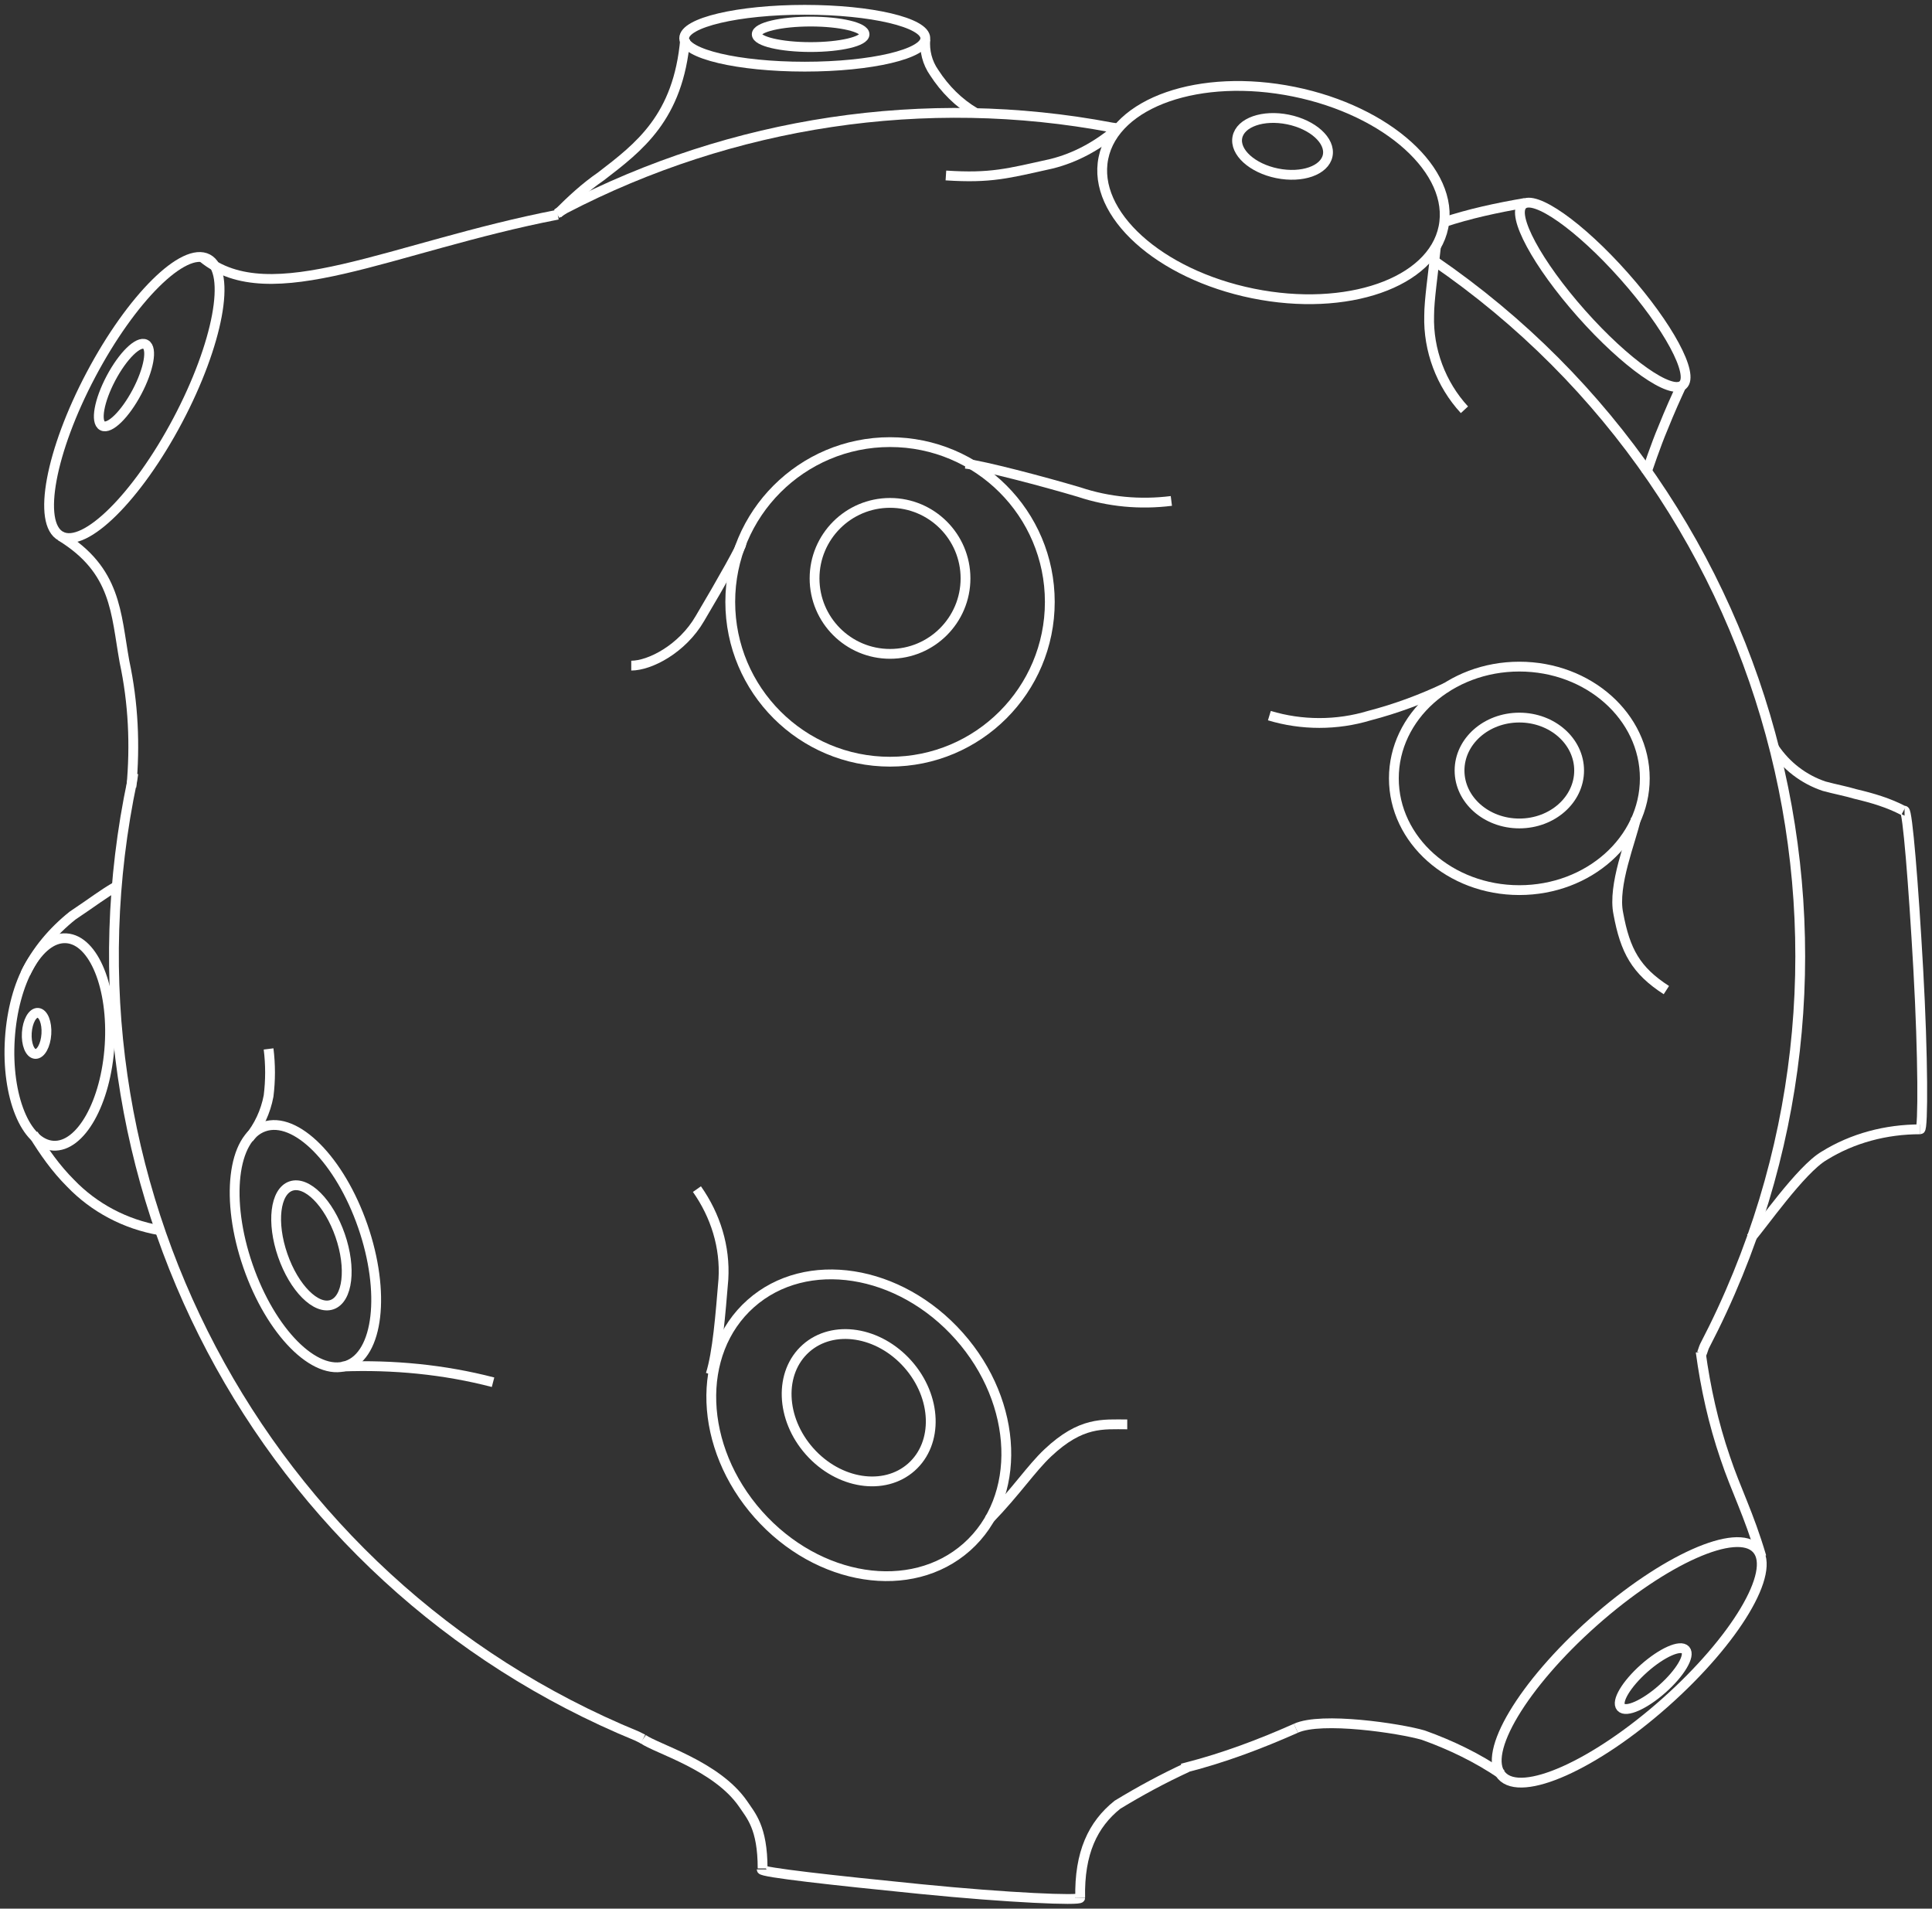 <?xml version="1.0" encoding="utf-8"?>
<!-- Generator: Adobe Illustrator 19.2.0, SVG Export Plug-In . SVG Version: 6.00 Build 0)  -->
<svg version="1.1" id="Ebene_1" xmlns="http://www.w3.org/2000/svg" xmlns:xlink="http://www.w3.org/1999/xlink" x="0px" y="0px"
	 viewBox="0 0 197.1 194.7" style="enable-background:new 0 0 197.1 194.7;" xml:space="preserve">
<rect x="0" y="0" width="197.1" height="194.7" fill="#333333" stroke="none"/>
<style type="text/css">
	.st0{fill:none;stroke:#FFFFFF;stroke-miterlimit:10;}
</style>
<title>planet1</title>
<path class="st0" d="M56.8,21.8l0.8-0.5c17.1-8.9,36.8-11.9,55.8-8.3l0.7,0.1"/>
<path class="st0" d="M65.6,177.4l-0.6-0.3c-38.5-15.8-60.1-56.9-51.5-97.5l0.1-0.7"/>
<path class="st0" d="M132.2,176.3c-3.6,1.6-7.3,3-11.2,4l-0.4,0.1"/>
<path class="st0" d="M145.8,26.3l0.5,0.3c35.9,24.6,47.7,72.1,27.6,110.7c-0.1,0.2-0.2,0.6-0.3,0.8"/>
<circle class="st0" cx="90.8" cy="59" r="7.7"/>
<ellipse transform="matrix(0.945 -0.327 0.327 0.945 -39.809 17.422)" class="st0" cx="31.8" cy="127" rx="3.1" ry="6.4"/>
<ellipse transform="matrix(0.945 -0.327 0.327 0.945 -39.888 17.212)" class="st0" cx="31.2" cy="127.1" rx="6.2" ry="12.9"/>
<ellipse transform="matrix(6.331303e-02 -0.998 0.998 6.331303e-02 -100.279 105.655)" class="st0" cx="6.1" cy="106.2" rx="10.6" ry="5.1"/>
<ellipse transform="matrix(6.331303e-02 -0.998 0.998 6.331303e-02 -101.69 102.434)" class="st0" cx="3.7" cy="105.4" rx="2.1" ry="1"/>
<ellipse class="st0" cx="155" cy="78.6" rx="6.1" ry="5.4"/>
<ellipse class="st0" cx="82.1" cy="3.9" rx="12.3" ry="2.9"/>
<ellipse transform="matrix(0.748 -0.664 0.664 0.748 21.369 116.13)" class="st0" cx="163.4" cy="30" rx="2.9" ry="12.3"/>
<ellipse transform="matrix(0.468 -0.884 0.884 0.468 -28.597 33.661)" class="st0" cx="13.7" cy="40.6" rx="16" ry="5"/>
<ellipse transform="matrix(0.748 -0.664 0.664 0.748 -70.587 153.222)" class="st0" cx="166.2" cy="169.4" rx="17.4" ry="5.5"/>
<ellipse transform="matrix(0.748 -0.664 0.664 0.748 -71.064 155.2)" class="st0" cx="168.6" cy="171.1" rx="4.4" ry="1.4"/>
<ellipse transform="matrix(0.468 -0.884 0.884 0.468 -28.038 32.116)" class="st0" cx="12.7" cy="39.3" rx="4.7" ry="1.5"/>
<ellipse class="st0" cx="82.7" cy="3.5" rx="5.5" ry="1.3"/>
<ellipse transform="matrix(0.199 -0.98 0.98 0.199 84.739 143.125)" class="st0" cx="130" cy="19.7" rx="10.5" ry="17.7"/>
<ellipse transform="matrix(0.199 -0.98 0.98 0.199 90.094 140.231)" class="st0" cx="130.9" cy="15" rx="2.8" ry="4.7"/>
<ellipse transform="matrix(0.748 -0.664 0.664 0.748 -73.206 94.429)" class="st0" cx="87.6" cy="143.5" rx="6.7" ry="8.1"/>
<ellipse transform="matrix(0.748 -0.664 0.664 0.748 -74.391 94.874)" class="st0" cx="87.6" cy="145.3" rx="13.7" ry="16.6"/>
<ellipse class="st0" cx="155" cy="79.4" rx="12.8" ry="11.4"/>
<circle class="st0" cx="90.8" cy="61.4" r="16.3"/>
<path class="st0" d="M110.2,193.6c0,0.3-7.3,0-16.3-0.9s-16.2-1.7-16.2-2"/>
<path class="st0" d="M194.3,82.7c0.3,0,0.9,7.3,1.4,16.2s0.5,16.3,0.2,16.3"/>
<path class="st0" d="M27.4,107c0.2,1.6,0.2,3.2,0,4.8c-0.3,1.6-1,3.1-2,4.3"/>
<path class="st0" d="M34.9,139.4c5.2-0.2,10.4,0.3,15.4,1.6"/>
<path class="st0" d="M75.6,55.5c0.3-0.2-2,3.9-4.2,7.6c-1.8,3.1-5.1,4.8-7,4.8"/>
<path class="st0" d="M98.5,47.3c1.8,0.2,7.9,1.8,11.6,2.9c3,1,6.2,1.3,9.4,0.9"/>
<path class="st0" d="M100.9,155c2.8-2.9,4.3-5.2,6-6.8c3.4-3.2,5.6-2.9,8.1-2.9"/>
<path class="st0" d="M96.5,17.9c4.6,0.3,6.3-0.2,10.8-1.2c2.4-0.6,4.6-1.8,6.5-3.4"/>
<path class="st0" d="M149.4,41.8c-2.4-2.6-3.7-6.1-3.6-9.6c0-1.6,0.4-4.2,0.7-7.1"/>
<path class="st0" d="M166.9,83.5c-0.5,2.3-2.4,6.8-1.8,9.7c0.7,3.8,1.8,5.8,4.9,7.8"/>
<path class="st0" d="M147.6,70.1c-2.5,1.2-5.2,2.2-7.9,2.9c-3.3,1-6.9,1-10.2,0"/>
<path class="st0" d="M71.1,121.3c1.9,2.7,2.9,5.9,2.7,9.2c-0.3,3.6-0.6,7.5-1.3,9.7"/>
<path class="st0" d="M3.4,115.7c1.1,1.8,2.3,3.5,3.8,5c2.4,2.5,5.6,4.2,9.1,4.8"/>
<path class="st0" d="M2.6,99.3C3.7,97,5.4,95,7.4,93.4c2.1-1.4,3.1-2.2,4.5-3"/>
<path class="st0" d="M6.2,54.7c5.7,3.5,5.6,7.8,6.5,12.8c0.9,4.2,1.1,8.5,0.7,12.8"/>
<path class="st0" d="M20.7,26.3c6.9,5.6,19.2-1.1,36.2-4.4"/>
<path class="st0" d="M69.9,4c-0.7,8-4.7,11-8.6,14c-1.6,1.1-3,2.4-4.4,3.8"/>
<path class="st0" d="M94.4,4c-0.1,1.2,0.2,2.4,0.9,3.4c1.1,1.7,2.5,3.1,4.2,4.1"/>
<path class="st0" d="M147.2,22.7c2.7-0.9,5.5-1.5,8.4-2"/>
<path class="st0" d="M171.6,39.2c-0.6,1.3-1.2,2.6-2,4.6c-0.6,1.4-1.6,4.3-1.6,4.4"/>
<path class="st0" d="M181,76.3c1.2,1.8,3,3.2,5.1,3.9c1.1,0.3,2.2,0.5,3.2,0.8c1.7,0.4,3.4,0.9,4.9,1.7"/>
<path class="st0" d="M195.9,115.2c-3.5,0-6.9,0.9-9.8,2.7c-2.4,1.4-6.4,7.2-7.5,8.4"/>
<path class="st0" d="M173.5,137.9c0.5,3.7,1.3,7.3,2.5,10.8c1.1,3.3,2.4,5.7,3.7,10.1"/>
<path class="st0" d="M153.2,181c-2.5-1.7-5.2-3-8-4c-2.4-0.7-10.4-1.9-13-0.7"/>
<path class="st0" d="M65.6,177.4c1.4,1,7.5,2.7,10.2,6.6c0.8,1.2,2,2.4,2,6.6"/>
<path class="st0" d="M110.2,193.6c-0.1-4.6,1.3-7.5,3.8-9.5c2.3-1.4,4.7-2.7,7.1-3.8"/>
</svg>
